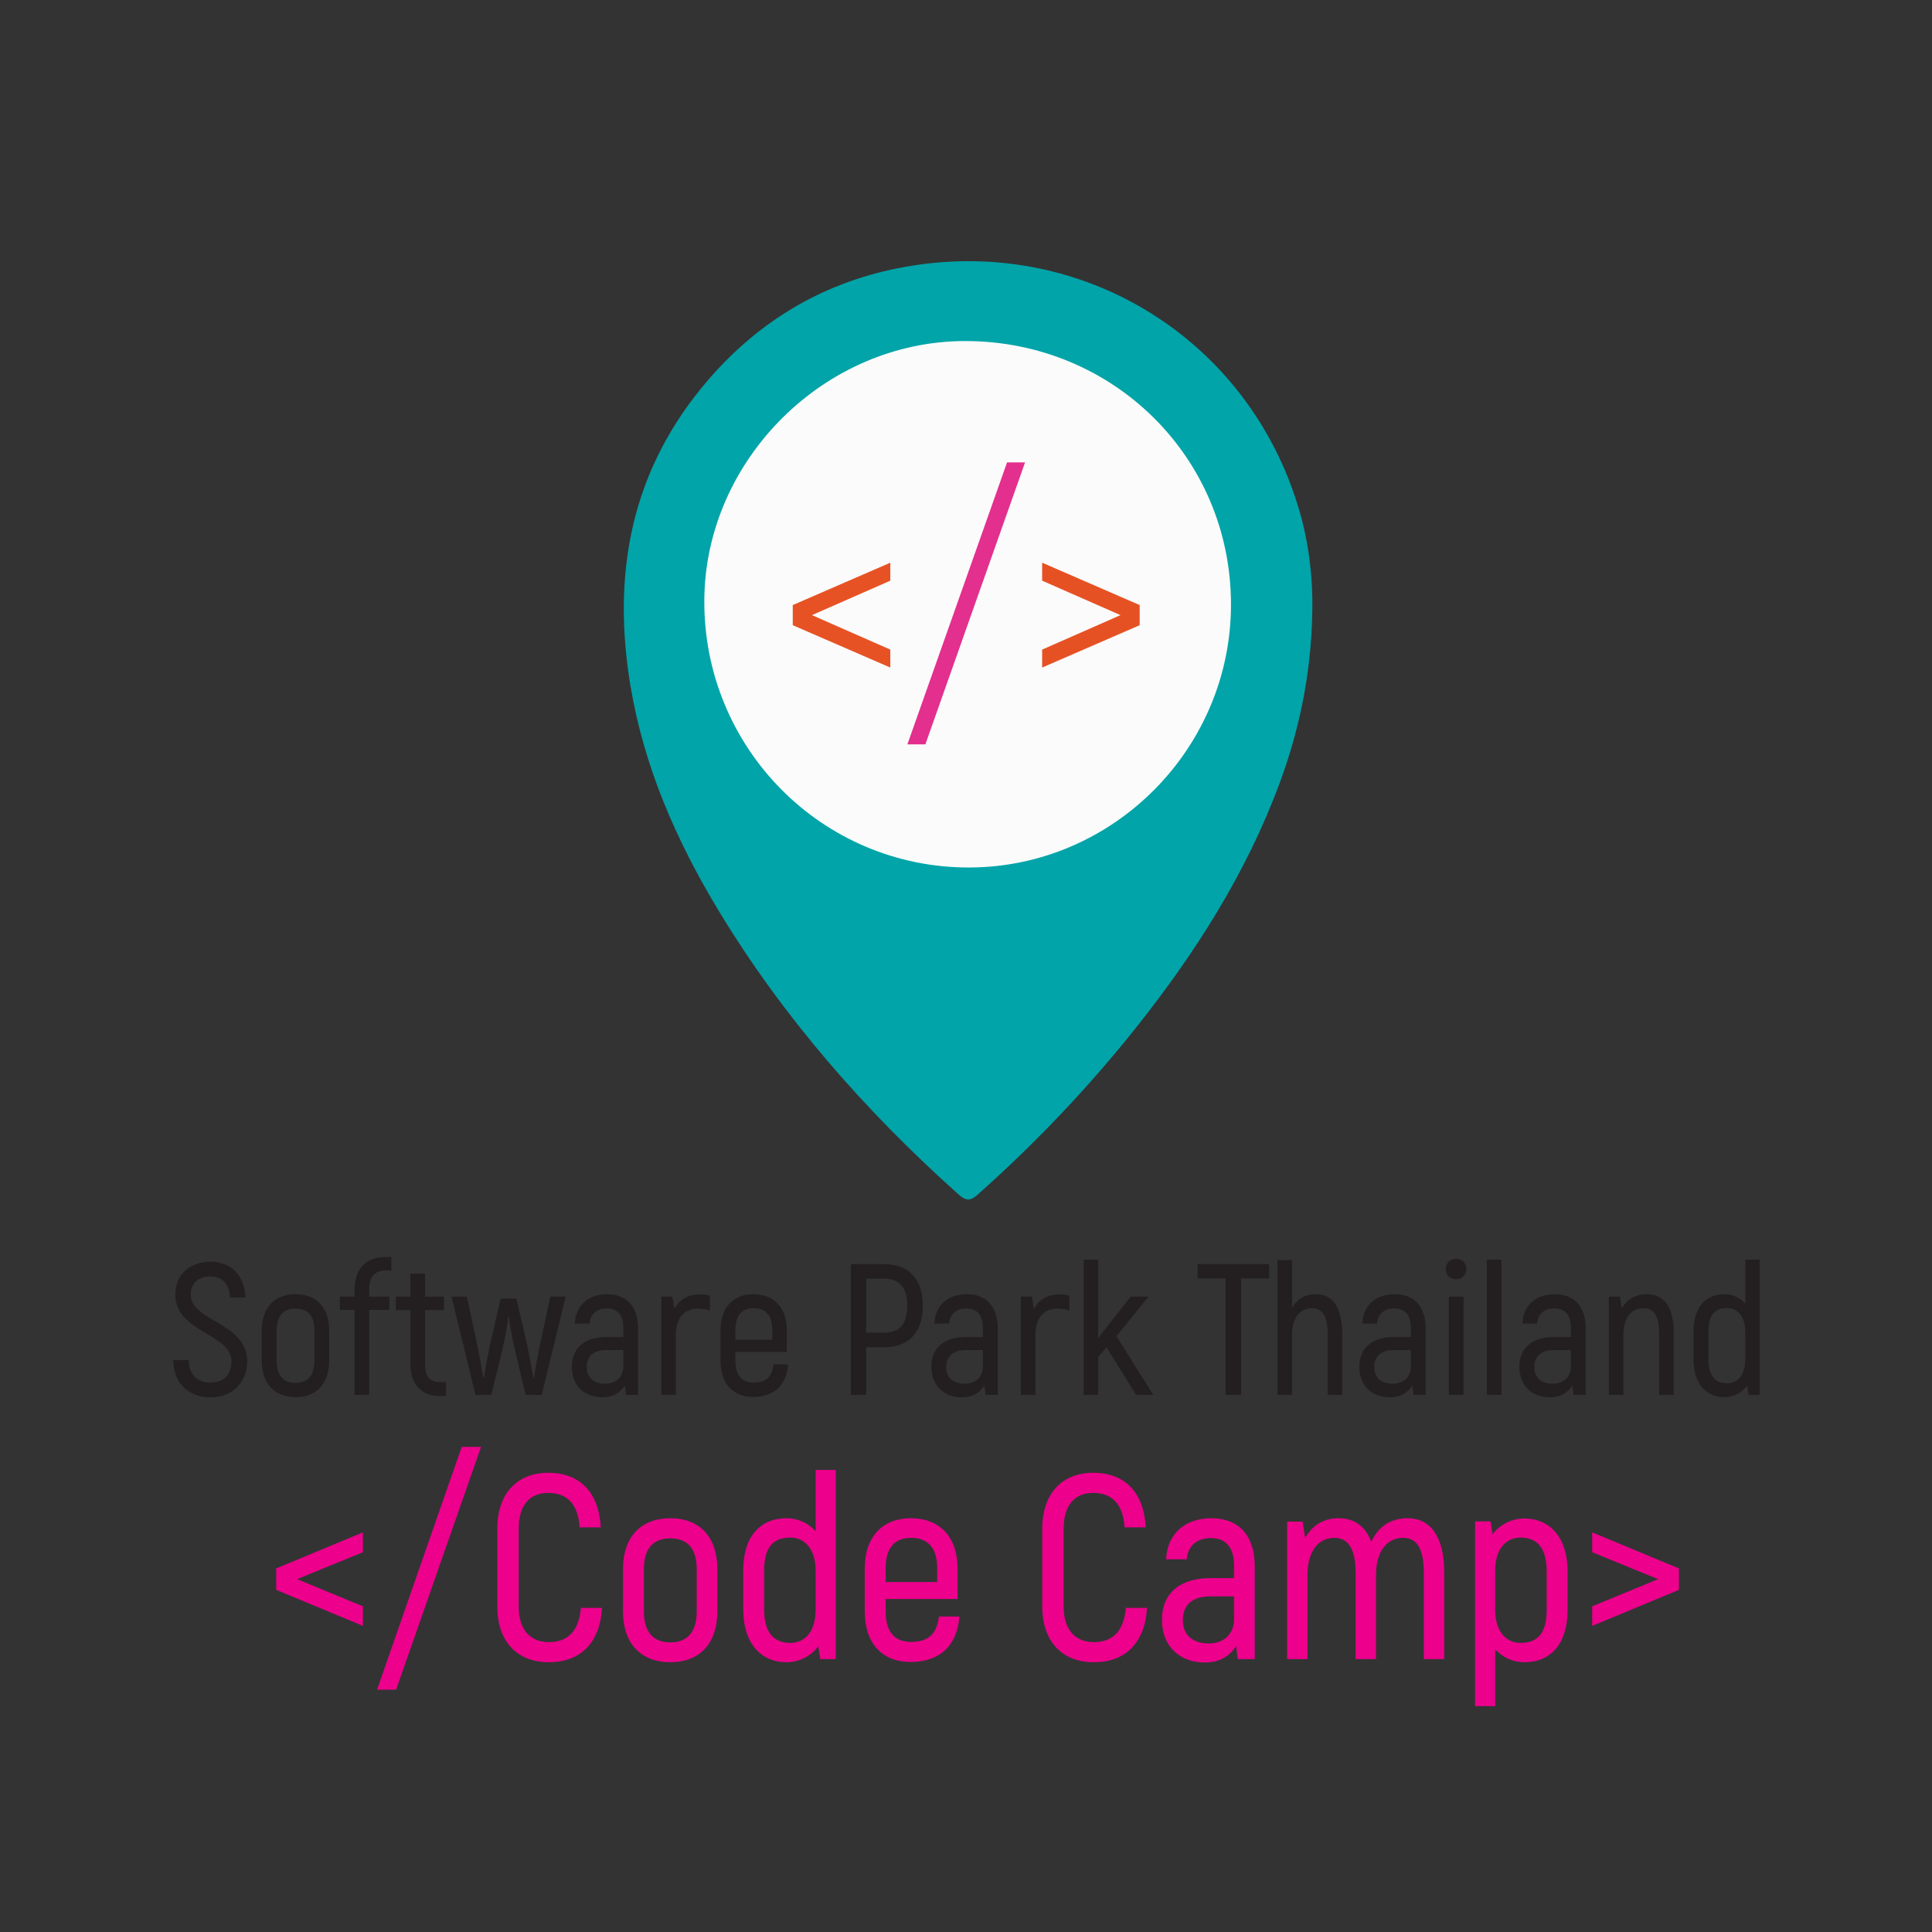 <?xml version="1.0" encoding="UTF-8" standalone="no"?>
<svg
   xmlns:dc="http://purl.org/dc/elements/1.1/"
   xmlns:cc="http://creativecommons.org/ns#"
   xmlns:rdf="http://www.w3.org/1999/02/22-rdf-syntax-ns#"
   xmlns:svg="http://www.w3.org/2000/svg"
   xmlns="http://www.w3.org/2000/svg"
   xmlns:xlink="http://www.w3.org/1999/xlink"
   xmlns:sodipodi="http://sodipodi.sourceforge.net/DTD/sodipodi-0.dtd"
   xmlns:inkscape="http://www.inkscape.org/namespaces/inkscape"
   width="1000pt"
   height="1000pt"
   viewBox="0 0 1000 1000"
   version="1.2"
   id="svg1082"
   sodipodi:docname="CodeCamp.svg"
   inkscape:version="0.92.4 (5da689c313, 2019-01-14)">
  <rect x="0" y="0" width="1000" height="1000" fill="#333333" stroke="none"/>
  <sodipodi:namedview
     pagecolor="#ffffff"
     bordercolor="#666666"
     borderopacity="1"
     objecttolerance="10"
     gridtolerance="10"
     guidetolerance="10"
     inkscape:pageopacity="0"
     inkscape:pageshadow="2"
     inkscape:window-width="2736"
     inkscape:window-height="1699"
     id="namedview1084"
     showgrid="false"
     inkscape:zoom="1.044"
     inkscape:cx="666.66667"
     inkscape:cy="666.66667"
     inkscape:window-x="-13"
     inkscape:window-y="-13"
     inkscape:window-maximized="1"
     inkscape:current-layer="svg1082" />
  <defs
     id="defs977">
    <g
       id="g975">
      <symbol
         overflow="visible"
         id="glyph0-0">
        <path
           style="stroke:none;"
           d="M 39.641 -77.344 L 8.984 -77.344 L 8.984 19.344 L 39.641 19.344 Z M 32.203 -70.875 L 32.203 -67.688 L 25.812 -67.688 L 25.812 -64.109 L 32.203 -64.109 L 32.203 -60.906 L 16.141 -60.906 L 16.141 -64.109 L 22.531 -64.109 L 22.531 -67.688 L 16.25 -67.688 L 16.25 -70.875 Z M 25.812 -58.406 L 25.812 -51.625 L 32.203 -51.625 L 32.203 -48.344 L 16.141 -48.344 L 16.141 -58.406 Z M 22.531 -55.109 L 19.344 -55.109 L 19.344 -51.625 L 22.531 -51.625 Z M 32.203 -45.734 L 32.203 -42.547 L 25.812 -42.547 L 25.812 -35.781 L 16.141 -35.781 L 16.141 -38.969 L 22.531 -38.969 L 22.531 -42.547 L 16.141 -42.547 L 16.141 -45.734 Z M 32.203 -39.938 L 32.203 -30.266 L 16.141 -30.266 L 16.141 -33.547 L 29 -33.547 L 29 -39.938 Z M 32.203 -28.141 L 32.203 -17.203 L 16.141 -17.203 L 16.141 -28.141 L 19.344 -28.141 L 19.344 -20.406 L 29 -20.406 L 29 -24.953 L 25.812 -24.953 L 25.812 -22.719 L 22.531 -22.719 L 22.531 -28.141 Z M 32.203 -11.406 L 32.203 -0.484 L 16.141 -0.484 L 16.141 -11.406 Z M 29 -8.219 L 19.344 -8.219 L 19.344 -3.672 L 29 -3.672 Z M 32.203 1.734 L 32.203 4.938 L 29.109 4.938 L 22.328 9.469 L 32.203 9.469 L 32.203 12.672 L 16.141 12.672 L 16.141 9.469 L 22.922 4.938 L 16.141 4.938 L 16.141 1.734 Z M 32.203 1.734 "
           id="path873" />
      </symbol>
      <symbol
         overflow="visible"
         id="glyph0-1">
        <path
           style="stroke:none;"
           d="M 22.141 1.25 C 34.422 1.25 41.094 -7.547 41.094 -17.203 C 41.094 -37.906 11.891 -37.609 11.891 -52.016 C 11.891 -57.625 15.656 -61.297 22.047 -61.297 C 27.938 -61.297 31.906 -57.812 32.203 -50.375 L 40.219 -50.375 C 39.828 -61.5 33.062 -68.938 21.953 -68.938 C 11.016 -68.938 3.875 -61.688 3.875 -52.109 C 3.875 -32.203 32.969 -31.812 32.969 -17.312 C 32.969 -10.922 29.391 -6.375 22.047 -6.375 C 15.375 -6.375 11.016 -10.344 10.828 -17.984 L 2.797 -17.984 C 3 -6.188 10.531 1.25 22.141 1.25 Z M 22.141 1.25 "
           id="path876" />
      </symbol>
      <symbol
         overflow="visible"
         id="glyph0-2">
        <path
           style="stroke:none;"
           d="M 22.234 1.156 C 32.875 1.156 39.641 -5.516 39.641 -17.688 L 39.641 -33.266 C 39.641 -45.438 32.875 -52.109 22.234 -52.109 C 11.609 -52.109 4.734 -45.438 4.734 -33.266 L 4.734 -17.688 C 4.734 -5.516 11.609 1.156 22.234 1.156 Z M 22.234 -6.188 C 16.141 -6.188 12.469 -9.766 12.469 -17.688 L 12.469 -33.266 C 12.469 -41.188 16.141 -44.672 22.234 -44.672 C 28.328 -44.672 32 -41.188 32 -33.266 L 32 -17.688 C 32 -9.766 28.328 -6.188 22.234 -6.188 Z M 22.234 -6.188 "
           id="path879" />
      </symbol>
      <symbol
         overflow="visible"
         id="glyph0-3">
        <path
           style="stroke:none;"
           d="M 24.953 -64.391 L 27.844 -64.391 L 27.844 -71.359 L 24.953 -71.359 C 14.219 -71.359 8.797 -64.781 8.797 -54.438 L 8.797 -50.859 L 1.156 -50.859 L 1.156 -44 L 8.797 -44 L 8.797 0 L 16.344 0 L 16.344 -44 L 26.781 -44 L 26.781 -50.859 L 16.344 -50.859 L 16.344 -54.438 C 16.344 -61.391 19.344 -64.391 24.953 -64.391 Z M 24.953 -64.391 "
           id="path882" />
      </symbol>
      <symbol
         overflow="visible"
         id="glyph0-4">
        <path
           style="stroke:none;"
           d="M 24.469 -6.578 C 18.953 -6.578 16.531 -9.672 16.531 -15.766 L 16.531 -43.891 L 26.391 -43.891 L 26.391 -50.859 L 16.531 -50.859 L 16.531 -62.75 L 8.984 -62.75 L 8.984 -50.859 L 1.453 -50.859 L 1.453 -43.891 L 8.984 -43.891 L 8.984 -15.766 C 8.984 -5.609 14.5 0.578 24.266 0.578 L 27.453 0.578 L 27.453 -6.578 Z M 24.469 -6.578 "
           id="path885" />
      </symbol>
      <symbol
         overflow="visible"
         id="glyph0-5">
        <path
           style="stroke:none;"
           d="M 51.734 -50.859 L 46.312 -25.719 C 45.156 -20.203 43.703 -12.094 43.219 -8.891 L 42.922 -8.891 C 42.344 -12.562 40.797 -20.781 39.547 -26.781 L 34.125 -49.891 L 26.016 -49.891 L 20.688 -26.781 C 19.344 -20.781 17.891 -12.562 17.312 -8.891 L 17.016 -8.891 C 16.438 -12.094 15.078 -20.203 13.922 -25.719 L 8.516 -50.859 L 0.578 -50.859 L 12.953 0 L 21.172 0 L 26.5 -21.75 C 28.047 -28.141 29.594 -36.453 29.969 -40.516 L 30.266 -40.516 C 30.656 -36.453 32.203 -28.141 33.75 -21.75 L 38.969 0 L 47.281 0 L 59.656 -50.859 Z M 51.734 -50.859 "
           id="path888" />
      </symbol>
      <symbol
         overflow="visible"
         id="glyph0-6">
        <path
           style="stroke:none;"
           d="M 21.562 -52.109 C 11.703 -52.109 5.219 -46.219 4.828 -36.938 L 12.469 -36.938 C 12.859 -42.062 16.438 -44.766 21.375 -44.766 C 27.172 -44.766 29.969 -41.094 29.969 -34.422 L 29.969 -29.969 L 21.266 -29.969 C 10.156 -29.969 3.281 -24.562 3.281 -14.5 C 3.281 -4.734 9.859 1.25 19.141 1.25 C 24.844 1.25 28.516 -1.359 30.75 -4.828 L 31.328 0 L 37.609 0 L 37.609 -34.516 C 37.609 -45.547 31.812 -52.109 21.562 -52.109 Z M 29.969 -14.797 C 29.969 -9.469 26.391 -5.797 20.594 -5.797 C 14.797 -5.797 11.016 -8.797 11.016 -14.406 C 11.016 -20.109 14.594 -23.203 21.172 -23.203 L 29.969 -23.203 Z M 29.969 -14.797 "
           id="path891" />
      </symbol>
      <symbol
         overflow="visible"
         id="glyph0-7">
        <path
           style="stroke:none;"
           d="M 25.906 -52.016 C 19.719 -52.016 15.375 -49.219 12.766 -44.672 L 11.703 -50.859 L 6 -50.859 L 6 0 L 13.531 0 L 13.531 -31.141 C 13.531 -39.734 17.984 -44.672 24.75 -44.672 C 27.266 -44.672 29.297 -44.281 31.141 -43.609 L 31.141 -51.344 C 29.594 -51.828 27.938 -52.016 25.906 -52.016 Z M 25.906 -52.016 "
           id="path894" />
      </symbol>
      <symbol
         overflow="visible"
         id="glyph0-8">
        <path
           style="stroke:none;"
           d="M 32.203 -15.766 C 31.328 -9.281 28.328 -6.375 21.844 -6.375 C 15.953 -6.375 12.469 -9.859 12.469 -17.594 L 12.469 -22.234 L 39.062 -22.234 L 39.062 -33.547 C 39.062 -45.344 32.297 -52.109 21.75 -52.109 C 11.406 -52.109 4.734 -45.344 4.734 -33.547 L 4.734 -17.594 C 4.734 -5.703 11.312 1.062 21.656 1.062 C 32.484 1.062 38.969 -5.031 39.734 -15.766 Z M 21.844 -44.859 C 27.938 -44.859 31.516 -41.281 31.516 -33.641 L 31.516 -28.516 L 12.469 -28.516 L 12.469 -33.641 C 12.469 -41.281 15.953 -44.859 21.844 -44.859 Z M 21.844 -44.859 "
           id="path897" />
      </symbol>
      <symbol
         overflow="visible"
         id="glyph0-9">
        <path
           style="stroke:none;"
           d=""
           id="path900" />
      </symbol>
      <symbol
         overflow="visible"
         id="glyph0-10">
        <path
           style="stroke:none;"
           d="M 24.172 -67.688 L 7.062 -67.688 L 7.062 0 L 14.984 0 L 14.984 -24.656 L 24.172 -24.656 C 37.031 -24.656 44.281 -32.297 44.281 -46.312 C 44.281 -59.953 37.031 -67.688 24.172 -67.688 Z M 24.172 -32.203 L 14.984 -32.203 L 14.984 -60.141 L 24.172 -60.141 C 32.297 -60.141 36.266 -55.5 36.266 -46.312 C 36.266 -36.641 32.297 -32.203 24.172 -32.203 Z M 24.172 -32.203 "
           id="path903" />
      </symbol>
      <symbol
         overflow="visible"
         id="glyph0-11">
        <path
           style="stroke:none;"
           d="M 33.156 0 L 42.062 0 L 23.016 -30.359 L 39.547 -50.859 L 30.359 -50.859 L 13.531 -29.484 L 13.531 -70 L 6 -70 L 6 0 L 13.531 0 L 13.531 -19.719 L 17.891 -24.562 Z M 33.156 0 "
           id="path906" />
      </symbol>
      <symbol
         overflow="visible"
         id="glyph0-12">
        <path
           style="stroke:none;"
           d="M 38.672 -67.688 L 1.641 -67.688 L 1.641 -60.234 L 16.141 -60.234 L 16.141 0 L 24.172 0 L 24.172 -60.234 L 38.672 -60.234 Z M 38.672 -67.688 "
           id="path909" />
      </symbol>
      <symbol
         overflow="visible"
         id="glyph0-13">
        <path
           style="stroke:none;"
           d="M 25.719 -52.109 C 20.203 -52.109 16.141 -49.406 13.531 -45.156 L 13.531 -69.719 L 6 -69.719 L 6 0 L 13.531 0 L 13.531 -31.141 C 13.531 -39.828 17.594 -44.859 23.688 -44.859 C 29.297 -44.859 32 -40.797 32 -30.453 L 32 0 L 39.547 0 L 39.547 -30.844 C 39.547 -45.547 34.516 -52.109 25.719 -52.109 Z M 25.719 -52.109 "
           id="path912" />
      </symbol>
      <symbol
         overflow="visible"
         id="glyph0-14">
        <path
           style="stroke:none;"
           d="M 9.766 -59.844 C 12.859 -59.844 15.078 -62.078 15.078 -65.078 C 15.078 -68.266 12.859 -70.391 9.766 -70.391 C 6.578 -70.391 4.453 -68.266 4.453 -65.078 C 4.453 -61.984 6.578 -59.844 9.766 -59.844 Z M 6 0 L 13.641 0 L 13.641 -50.859 L 6 -50.859 Z M 6 0 "
           id="path915" />
      </symbol>
      <symbol
         overflow="visible"
         id="glyph0-15">
        <path
           style="stroke:none;"
           d="M 6.094 0 L 13.641 0 L 13.641 -70 L 6.094 -70 Z M 6.094 0 "
           id="path918" />
      </symbol>
      <symbol
         overflow="visible"
         id="glyph0-16">
        <path
           style="stroke:none;"
           d="M 25.625 -52.109 C 19.625 -52.109 15.281 -49.312 12.672 -44.859 L 11.703 -50.859 L 6 -50.859 L 6 0 L 13.531 0 L 13.531 -31.141 C 13.531 -39.828 17.594 -44.859 23.688 -44.859 C 29.484 -44.859 32 -40.797 32 -31.609 L 32 0 L 39.547 0 L 39.547 -32.203 C 39.547 -46.125 34.125 -52.109 25.625 -52.109 Z M 25.625 -52.109 "
           id="path921" />
      </symbol>
      <symbol
         overflow="visible"
         id="glyph0-17">
        <path
           style="stroke:none;"
           d="M 31.516 -70 L 31.516 -47.281 C 28.812 -50.375 24.844 -52.109 20.781 -52.109 C 10.922 -52.109 4.734 -45.25 4.734 -32.781 L 4.734 -18.469 C 4.734 -5.797 11.312 1.156 20.781 1.156 C 25.531 1.156 29.969 -1.25 32.484 -4.734 L 33.266 0 L 38.969 0 L 38.969 -70 Z M 31.516 -18.375 C 31.516 -9.953 27.453 -6 22.141 -6 C 16.047 -6 12.469 -9.766 12.469 -18.469 L 12.469 -32.781 C 12.469 -41.281 15.766 -44.953 22.141 -44.953 C 27.938 -44.953 31.516 -40.125 31.516 -32.781 Z M 31.516 -18.375 "
           id="path924" />
      </symbol>
      <symbol
         overflow="visible"
         id="glyph1-0">
        <path
           style="stroke:none;"
           d="M 55.469 -108.219 L 12.578 -108.219 L 12.578 27.062 L 55.469 27.062 Z M 45.047 -99.156 L 45.047 -94.703 L 36.125 -94.703 L 36.125 -89.688 L 45.047 -89.688 L 45.047 -85.234 L 22.594 -85.234 L 22.594 -89.688 L 31.516 -89.688 L 31.516 -94.703 L 22.734 -94.703 L 22.734 -99.156 Z M 36.125 -81.703 L 36.125 -72.234 L 45.047 -72.234 L 45.047 -67.641 L 22.594 -67.641 L 22.594 -81.703 Z M 31.516 -77.109 L 27.062 -77.109 L 27.062 -72.234 L 31.516 -72.234 Z M 45.047 -63.984 L 45.047 -59.531 L 36.125 -59.531 L 36.125 -50.047 L 22.594 -50.047 L 22.594 -54.516 L 31.516 -54.516 L 31.516 -59.531 L 22.594 -59.531 L 22.594 -63.984 Z M 45.047 -55.875 L 45.047 -42.344 L 22.594 -42.344 L 22.594 -46.938 L 40.578 -46.938 L 40.578 -55.875 Z M 45.047 -39.359 L 45.047 -24.078 L 22.594 -24.078 L 22.594 -39.359 L 27.062 -39.359 L 27.062 -28.547 L 40.578 -28.547 L 40.578 -34.906 L 36.125 -34.906 L 36.125 -31.797 L 31.516 -31.797 L 31.516 -39.359 Z M 45.047 -15.969 L 45.047 -0.672 L 22.594 -0.672 L 22.594 -15.969 Z M 40.578 -11.5 L 27.062 -11.5 L 27.062 -5.141 L 40.578 -5.141 Z M 45.047 2.438 L 45.047 6.906 L 40.719 6.906 L 31.25 13.25 L 45.047 13.25 L 45.047 17.719 L 22.594 17.719 L 22.594 13.25 L 32.062 6.906 L 22.594 6.906 L 22.594 2.438 Z M 45.047 2.438 "
           id="path927" />
      </symbol>
      <symbol
         overflow="visible"
         id="glyph1-1">
        <path
           style="stroke:none;"
           d="M 51 -65.609 L 6.094 -46.938 L 6.094 -35.844 L 51 -17.188 L 51 -27.328 L 16.906 -41.391 L 51 -55.328 Z M 51 -65.609 "
           id="path930" />
      </symbol>
      <symbol
         overflow="visible"
         id="glyph1-2">
        <path
           style="stroke:none;"
           d="M 45.047 -109.844 L 1.219 15.828 L 11.094 15.828 L 55.062 -109.844 Z M 45.047 -109.844 "
           id="path933" />
      </symbol>
      <symbol
         overflow="visible"
         id="glyph1-3">
        <path
           style="stroke:none;"
           d="M 33.953 1.625 C 50.453 1.625 60.469 -8.516 61.547 -26.516 L 50.594 -26.516 C 49.516 -14.609 43.969 -8.797 33.953 -8.797 C 24.75 -8.797 18.391 -14.75 18.391 -27.328 L 18.391 -67.375 C 18.391 -80.094 24.484 -86.031 33.547 -86.031 C 43.422 -86.031 49.109 -80.359 49.922 -68.188 L 60.875 -68.188 C 59.922 -86.438 49.922 -96.453 33.688 -96.453 C 17.859 -96.453 7.312 -86.031 7.312 -67.375 L 7.312 -27.328 C 7.312 -8.656 18 1.625 33.953 1.625 Z M 33.953 1.625 "
           id="path936" />
      </symbol>
      <symbol
         overflow="visible"
         id="glyph1-4">
        <path
           style="stroke:none;"
           d="M 31.109 1.625 C 46 1.625 55.469 -7.719 55.469 -24.75 L 55.469 -46.531 C 55.469 -63.578 46 -72.922 31.109 -72.922 C 16.234 -72.922 6.625 -63.578 6.625 -46.531 L 6.625 -24.75 C 6.625 -7.719 16.234 1.625 31.109 1.625 Z M 31.109 -8.656 C 22.594 -8.656 17.453 -13.656 17.453 -24.75 L 17.453 -46.531 C 17.453 -57.625 22.594 -62.5 31.109 -62.5 C 39.641 -62.5 44.781 -57.625 44.781 -46.531 L 44.781 -24.75 C 44.781 -13.656 39.641 -8.656 31.109 -8.656 Z M 31.109 -8.656 "
           id="path939" />
      </symbol>
      <symbol
         overflow="visible"
         id="glyph1-5">
        <path
           style="stroke:none;"
           d="M 44.109 -97.938 L 44.109 -66.156 C 40.312 -70.484 34.766 -72.922 29.078 -72.922 C 15.281 -72.922 6.625 -63.312 6.625 -45.859 L 6.625 -25.844 C 6.625 -8.109 15.828 1.625 29.078 1.625 C 35.719 1.625 41.938 -1.766 45.453 -6.625 L 46.531 0 L 54.516 0 L 54.516 -97.938 Z M 44.109 -25.703 C 44.109 -13.938 38.422 -8.391 30.984 -8.391 C 22.453 -8.391 17.453 -13.656 17.453 -25.844 L 17.453 -45.859 C 17.453 -57.766 22.047 -62.906 30.984 -62.906 C 39.094 -62.906 44.109 -56.141 44.109 -45.859 Z M 44.109 -25.703 "
           id="path942" />
      </symbol>
      <symbol
         overflow="visible"
         id="glyph1-6">
        <path
           style="stroke:none;"
           d="M 45.047 -22.047 C 43.828 -12.984 39.641 -8.922 30.578 -8.922 C 22.328 -8.922 17.453 -13.797 17.453 -24.625 L 17.453 -31.109 L 54.656 -31.109 L 54.656 -46.938 C 54.656 -63.453 45.188 -72.922 30.438 -72.922 C 15.969 -72.922 6.625 -63.453 6.625 -46.938 L 6.625 -24.625 C 6.625 -7.984 15.828 1.484 30.297 1.484 C 45.453 1.484 54.516 -7.031 55.594 -22.047 Z M 30.578 -62.766 C 39.094 -62.766 44.109 -57.766 44.109 -47.078 L 44.109 -39.906 L 17.453 -39.906 L 17.453 -47.078 C 17.453 -57.766 22.328 -62.766 30.578 -62.766 Z M 30.578 -62.766 "
           id="path945" />
      </symbol>
      <symbol
         overflow="visible"
         id="glyph1-7">
        <path
           style="stroke:none;"
           d=""
           id="path948" />
      </symbol>
      <symbol
         overflow="visible"
         id="glyph1-8">
        <path
           style="stroke:none;"
           d="M 30.172 -72.922 C 16.375 -72.922 7.312 -64.672 6.766 -51.672 L 17.453 -51.672 C 18 -58.844 23 -62.641 29.891 -62.641 C 38.016 -62.641 41.938 -57.5 41.938 -48.156 L 41.938 -41.938 L 29.766 -41.938 C 14.203 -41.938 4.594 -34.359 4.594 -20.297 C 4.594 -6.625 13.797 1.766 26.781 1.766 C 34.766 1.766 39.906 -1.891 43.016 -6.766 L 43.828 0 L 52.625 0 L 52.625 -48.297 C 52.625 -63.719 44.5 -72.922 30.172 -72.922 Z M 41.938 -20.703 C 41.938 -13.25 36.938 -8.109 28.812 -8.109 C 20.703 -8.109 15.422 -12.312 15.422 -20.156 C 15.422 -28.141 20.422 -32.469 29.625 -32.469 L 41.938 -32.469 Z M 41.938 -20.703 "
           id="path951" />
      </symbol>
      <symbol
         overflow="visible"
         id="glyph1-9">
        <path
           style="stroke:none;"
           d="M 70.75 -72.922 C 61.547 -72.922 55.328 -68.188 51.953 -60.734 C 48.844 -69 42.891 -72.922 35.031 -72.922 C 26.922 -72.922 21.234 -69 17.719 -62.641 L 16.375 -71.156 L 8.391 -71.156 L 8.391 0 L 18.938 0 L 18.938 -43.562 C 18.938 -55.734 24.484 -62.766 32.734 -62.766 C 39.641 -62.766 43.828 -57.766 43.828 -44.375 L 43.828 0 L 54.391 0 L 54.391 -43.562 C 54.391 -55.734 60.062 -62.766 68.312 -62.766 C 75.219 -62.766 79.141 -57.766 79.141 -44.375 L 79.141 0 L 89.688 0 L 89.688 -44.906 C 89.688 -63.859 82.25 -72.922 70.75 -72.922 Z M 70.75 -72.922 "
           id="path954" />
      </symbol>
      <symbol
         overflow="visible"
         id="glyph1-10">
        <path
           style="stroke:none;"
           d="M 33.828 -72.781 C 27.188 -72.781 20.969 -69.406 17.453 -64.672 L 16.375 -71.297 L 8.391 -71.297 L 8.391 24.344 L 18.797 24.344 L 18.797 -5.141 C 22.594 -0.812 28.141 1.625 33.828 1.625 C 47.625 1.625 56.281 -7.984 56.281 -25.438 L 56.281 -45.312 C 56.281 -63.047 47.078 -72.781 33.828 -72.781 Z M 45.453 -25.438 C 45.453 -13.531 40.859 -8.391 31.922 -8.391 C 23.812 -8.391 18.797 -15.156 18.797 -25.438 L 18.797 -45.594 C 18.797 -57.219 24.484 -62.906 31.922 -62.906 C 40.453 -62.906 45.453 -57.625 45.453 -45.312 Z M 45.453 -25.438 "
           id="path957" />
      </symbol>
      <symbol
         overflow="visible"
         id="glyph1-11">
        <path
           style="stroke:none;"
           d="M 6.094 -65.609 L 6.094 -55.328 L 40.172 -41.391 L 6.094 -27.328 L 6.094 -17.188 L 51 -35.844 L 51 -46.938 Z M 6.094 -65.609 "
           id="path960" />
      </symbol>
      <symbol
         overflow="visible"
         id="glyph2-0">
        <path
           style="stroke:none;"
           d="M 64.703 -126.234 L 14.672 -126.234 L 14.672 31.562 L 64.703 31.562 Z M 52.547 -115.672 L 52.547 -110.453 L 42.125 -110.453 L 42.125 -104.625 L 52.547 -104.625 L 52.547 -99.406 L 26.359 -99.406 L 26.359 -104.625 L 36.766 -104.625 L 36.766 -110.453 L 26.516 -110.453 L 26.516 -115.672 Z M 42.125 -95.312 L 42.125 -84.266 L 52.547 -84.266 L 52.547 -78.891 L 26.359 -78.891 L 26.359 -95.312 Z M 36.766 -89.938 L 31.562 -89.938 L 31.562 -84.266 L 36.766 -84.266 Z M 52.547 -74.641 L 52.547 -69.438 L 42.125 -69.438 L 42.125 -58.391 L 26.359 -58.391 L 26.359 -63.594 L 36.766 -63.594 L 36.766 -69.438 L 26.359 -69.438 L 26.359 -74.641 Z M 52.547 -65.172 L 52.547 -49.391 L 26.359 -49.391 L 26.359 -54.75 L 47.344 -54.75 L 47.344 -65.172 Z M 52.547 -45.922 L 52.547 -28.094 L 26.359 -28.094 L 26.359 -45.922 L 31.562 -45.922 L 31.562 -33.297 L 47.344 -33.297 L 47.344 -40.719 L 42.125 -40.719 L 42.125 -37.078 L 36.766 -37.078 L 36.766 -45.922 Z M 52.547 -18.625 L 52.547 -0.781 L 26.359 -0.781 L 26.359 -18.625 Z M 47.344 -13.406 L 31.562 -13.406 L 31.562 -6 L 47.344 -6 Z M 52.547 2.844 L 52.547 8.047 L 47.5 8.047 L 36.453 15.469 L 52.547 15.469 L 52.547 20.672 L 26.359 20.672 L 26.359 15.469 L 37.391 8.047 L 26.359 8.047 L 26.359 2.844 Z M 52.547 2.844 "
           id="path963" />
      </symbol>
      <symbol
         overflow="visible"
         id="glyph2-1">
        <path
           style="stroke:none;"
           d="M 57.75 -75.906 L 7.266 -53.969 L 7.266 -43.547 L 57.75 -21.625 L 57.75 -30.922 L 17.203 -48.766 L 57.75 -66.594 Z M 57.75 -75.906 "
           id="path966" />
      </symbol>
      <symbol
         overflow="visible"
         id="glyph2-2">
        <path
           style="stroke:none;"
           d="M 53.172 -127.812 L 1.578 18.141 L 10.891 18.141 L 62.484 -127.812 Z M 53.172 -127.812 "
           id="path969" />
      </symbol>
      <symbol
         overflow="visible"
         id="glyph2-3">
        <path
           style="stroke:none;"
           d="M 7.266 -75.906 L 7.266 -66.594 L 47.812 -48.766 L 7.266 -30.922 L 7.266 -21.625 L 57.75 -43.547 L 57.75 -53.969 Z M 7.266 -75.906 "
           id="path972" />
      </symbol>
    </g>
  </defs>
  <g
     id="surface21747"
     inkscape:export-xdpi="96"
     inkscape:export-ydpi="96">
    <g
       style="fill:rgb(13.725%,12.157%,12.549%);fill-opacity:1;"
       id="g981">
      <use
         xlink:href="#glyph0-1"
         x="86.849"
         y="721.992"
         id="use979" />
    </g>
    <g
       style="fill:rgb(13.725%,12.157%,12.549%);fill-opacity:1;"
       id="g985">
      <use
         xlink:href="#glyph0-2"
         x="130.742"
         y="721.992"
         id="use983" />
    </g>
    <g
       style="fill:rgb(13.725%,12.157%,12.549%);fill-opacity:1;"
       id="g993">
      <use
         xlink:href="#glyph0-3"
         x="174.732"
         y="721.992"
         id="use987" />
      <use
         xlink:href="#glyph0-4"
         x="203.447"
         y="721.992"
         id="use989" />
      <use
         xlink:href="#glyph0-5"
         x="233.128"
         y="721.992"
         id="use991" />
    </g>
    <g
       style="fill:rgb(13.725%,12.157%,12.549%);fill-opacity:1;"
       id="g999">
      <use
         xlink:href="#glyph0-6"
         x="292.684"
         y="721.992"
         id="use995" />
      <use
         xlink:href="#glyph0-7"
         x="336.287"
         y="721.992"
         id="use997" />
    </g>
    <g
       style="fill:rgb(13.725%,12.157%,12.549%);fill-opacity:1;"
       id="g1007">
      <use
         xlink:href="#glyph0-8"
         x="368.192"
         y="721.992"
         id="use1001" />
      <use
         xlink:href="#glyph0-9"
         x="411.892"
         y="721.992"
         id="use1003" />
      <use
         xlink:href="#glyph0-10"
         x="433.355"
         y="721.992"
         id="use1005" />
    </g>
    <g
       style="fill:rgb(13.725%,12.157%,12.549%);fill-opacity:1;"
       id="g1019">
      <use
         xlink:href="#glyph0-6"
         x="478.796"
         y="721.992"
         id="use1009" />
      <use
         xlink:href="#glyph0-7"
         x="522.399"
         y="721.992"
         id="use1011" />
      <use
         xlink:href="#glyph0-11"
         x="554.884"
         y="721.992"
         id="use1013" />
      <use
         xlink:href="#glyph0-9"
         x="596.747"
         y="721.992"
         id="use1015" />
      <use
         xlink:href="#glyph0-12"
         x="618.211"
         y="721.992"
         id="use1017" />
    </g>
    <g
       style="fill:rgb(13.725%,12.157%,12.549%);fill-opacity:1;"
       id="g1035">
      <use
         xlink:href="#glyph0-13"
         x="655.24"
         y="721.992"
         id="use1021" />
      <use
         xlink:href="#glyph0-6"
         x="700.293"
         y="721.992"
         id="use1023" />
      <use
         xlink:href="#glyph0-14"
         x="743.897"
         y="721.992"
         id="use1025" />
      <use
         xlink:href="#glyph0-15"
         x="763.523"
         y="721.992"
         id="use1027" />
      <use
         xlink:href="#glyph0-6"
         x="783.149"
         y="721.992"
         id="use1029" />
      <use
         xlink:href="#glyph0-16"
         x="826.753"
         y="721.992"
         id="use1031" />
      <use
         xlink:href="#glyph0-17"
         x="871.807"
         y="721.992"
         id="use1033" />
    </g>
    <g
       style="fill:rgb(92.549%,0%,54.903%);fill-opacity:1;"
       id="g1053">
      <use
         xlink:href="#glyph1-1"
         x="136.849"
         y="858.753"
         id="use1037" />
      <use
         xlink:href="#glyph1-2"
         x="193.939"
         y="858.753"
         id="use1039" />
      <use
         xlink:href="#glyph1-3"
         x="250.083"
         y="858.753"
         id="use1041" />
      <use
         xlink:href="#glyph1-4"
         x="315.832"
         y="858.753"
         id="use1043" />
      <use
         xlink:href="#glyph1-5"
         x="378.064"
         y="858.753"
         id="use1045" />
      <use
         xlink:href="#glyph1-6"
         x="440.972"
         y="858.753"
         id="use1047" />
      <use
         xlink:href="#glyph1-7"
         x="502.121"
         y="858.753"
         id="use1049" />
      <use
         xlink:href="#glyph1-3"
         x="532.154"
         y="858.753"
         id="use1051" />
    </g>
    <g
       style="fill:rgb(92.549%,0%,54.903%);fill-opacity:1;"
       id="g1063">
      <use
         xlink:href="#glyph1-8"
         x="596.821"
         y="858.753"
         id="use1055" />
      <use
         xlink:href="#glyph1-9"
         x="657.835"
         y="858.753"
         id="use1057" />
      <use
         xlink:href="#glyph1-10"
         x="755.106"
         y="858.753"
         id="use1059" />
      <use
         xlink:href="#glyph1-11"
         x="818.014"
         y="858.753"
         id="use1061" />
    </g>
    <path
       style=" stroke:none;fill-rule:nonzero;fill:rgb(0%,64.314%,66.275%);fill-opacity:1;"
       d="M 679.273 310.078 C 679.551 342.875 673.742 374.578 662.352 405.32 C 645.113 451.867 618.824 493.121 588.141 531.738 C 563.32 562.977 535.875 591.781 506.051 618.328 C 502.242 621.719 499.938 621.66 496.109 618.23 C 447.793 574.973 405.402 526.715 371.797 471.086 C 349.977 434.965 333.25 396.727 326.289 354.766 C 316.977 298.621 325.98 246.602 362.566 201.422 C 391.996 165.082 430.082 143.148 476.527 136.867 C 560.348 125.531 638.965 172.668 668.301 251.488 C 673.426 265.266 678.801 284.133 679.273 310.078 "
       id="path1065" />
    <path
       style=" stroke:none;fill-rule:nonzero;fill:rgb(98.431%,98.431%,98.431%);fill-opacity:1;"
       d="M 637.156 312.57 C 637.328 387.305 576.402 448.648 502.062 449.012 C 425.598 449.387 363.938 387.094 364.551 310.348 C 365.129 238.051 426.777 176.406 499.801 176.523 C 576.289 176.648 636.984 236.766 637.156 312.57 "
       id="path1067" />
    <g
       style="fill:rgb(90.588%,32.156%,14.117%);fill-opacity:1;"
       id="g1071">
      <use
         xlink:href="#glyph2-1"
         x="403.065"
         y="367.152"
         id="use1069" />
    </g>
    <g
       style="fill:rgb(89.02%,18.431%,55.687%);fill-opacity:1;"
       id="g1075">
      <use
         xlink:href="#glyph2-2"
         x="468.08"
         y="367.152"
         id="use1073" />
    </g>
    <g
       style="fill:rgb(90.196%,31.764%,14.117%);fill-opacity:1;"
       id="g1079">
      <use
         xlink:href="#glyph2-3"
         x="532.148"
         y="367.152"
         id="use1077" />
    </g>
  </g>
</svg>
